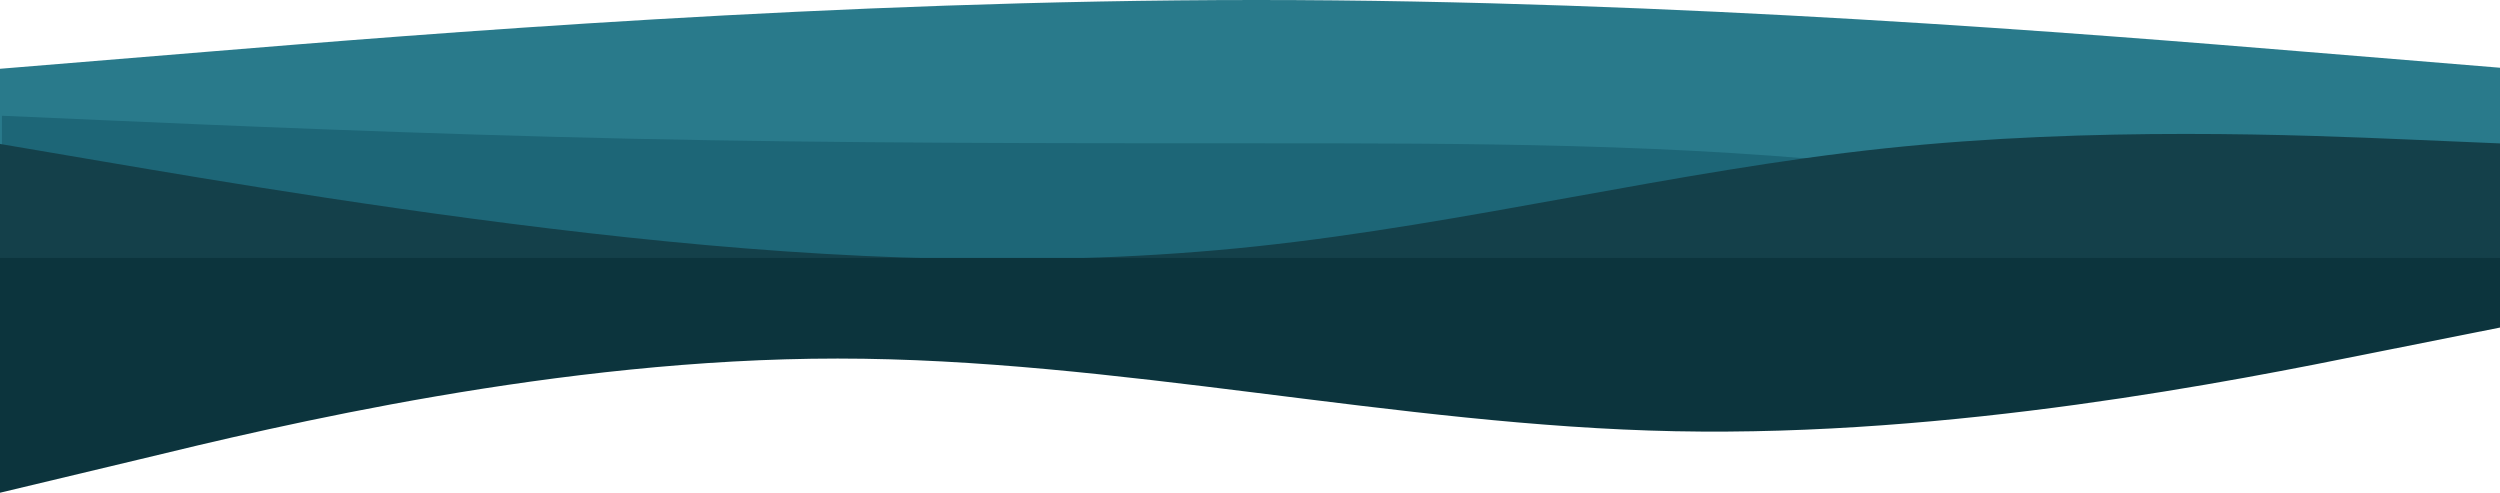 <svg width="1512" height="298" viewBox="0 0 1512 298" fill="none" xmlns="http://www.w3.org/2000/svg">
<path fill-rule="evenodd" clip-rule="evenodd" d="M0 41.6L126.64 31.2C253.28 20.8 506.561 0 759.841 0C1013.12 0 1266.4 20.8 1393.04 31.2L1519.68 41.6V104H1393.04C1266.4 104 1013.12 104 759.841 104C506.561 104 253.28 104 126.64 104H0V41.6Z" fill="#297A8B"/>
<path fill-rule="evenodd" clip-rule="evenodd" d="M1.159 70L64.528 72.778C127.896 75.556 254.633 81.111 381.369 83.889C508.106 86.667 634.843 86.667 761.58 86.667C888.316 86.667 1015.05 86.667 1141.79 100.556C1268.53 114.444 1395.26 142.222 1458.63 156.111L1522 170H1458.63C1395.26 170 1268.53 170 1141.79 170C1015.05 170 888.316 170 761.58 170C634.843 170 508.106 170 381.369 170C254.633 170 127.896 170 64.528 170H1.159V70Z" fill="#1D6677"/>
<path fill-rule="evenodd" clip-rule="evenodd" d="M0 87.059L63.32 97.83C126.64 108.601 253.28 130.144 379.92 143.608C506.561 157.072 633.201 162.458 759.841 148.993C886.481 135.529 1013.12 103.216 1139.76 89.752C1266.4 76.288 1393.04 81.673 1456.36 84.366L1519.68 87.059V184H1456.36C1393.04 184 1266.4 184 1139.76 184C1013.12 184 886.481 184 759.841 184C633.201 184 506.561 184 379.92 184C253.28 184 126.64 184 63.32 184H0V87.059Z" fill="#14404A"/>
<path fill-rule="evenodd" clip-rule="evenodd" d="M1519.68 196.571L1434.83 213.476C1351.25 230.381 1181.55 264.19 1013.12 260.81C844.69 257.429 674.992 216.857 506.561 216.857C338.129 216.857 168.431 257.429 84.849 277.714L0 298V156L84.849 156C168.431 156 338.129 156 506.561 156C674.992 156 844.69 156 1013.12 156C1181.55 156 1351.25 156 1434.83 156H1519.68V196.571Z" fill="#0C343D"/>
</svg>
